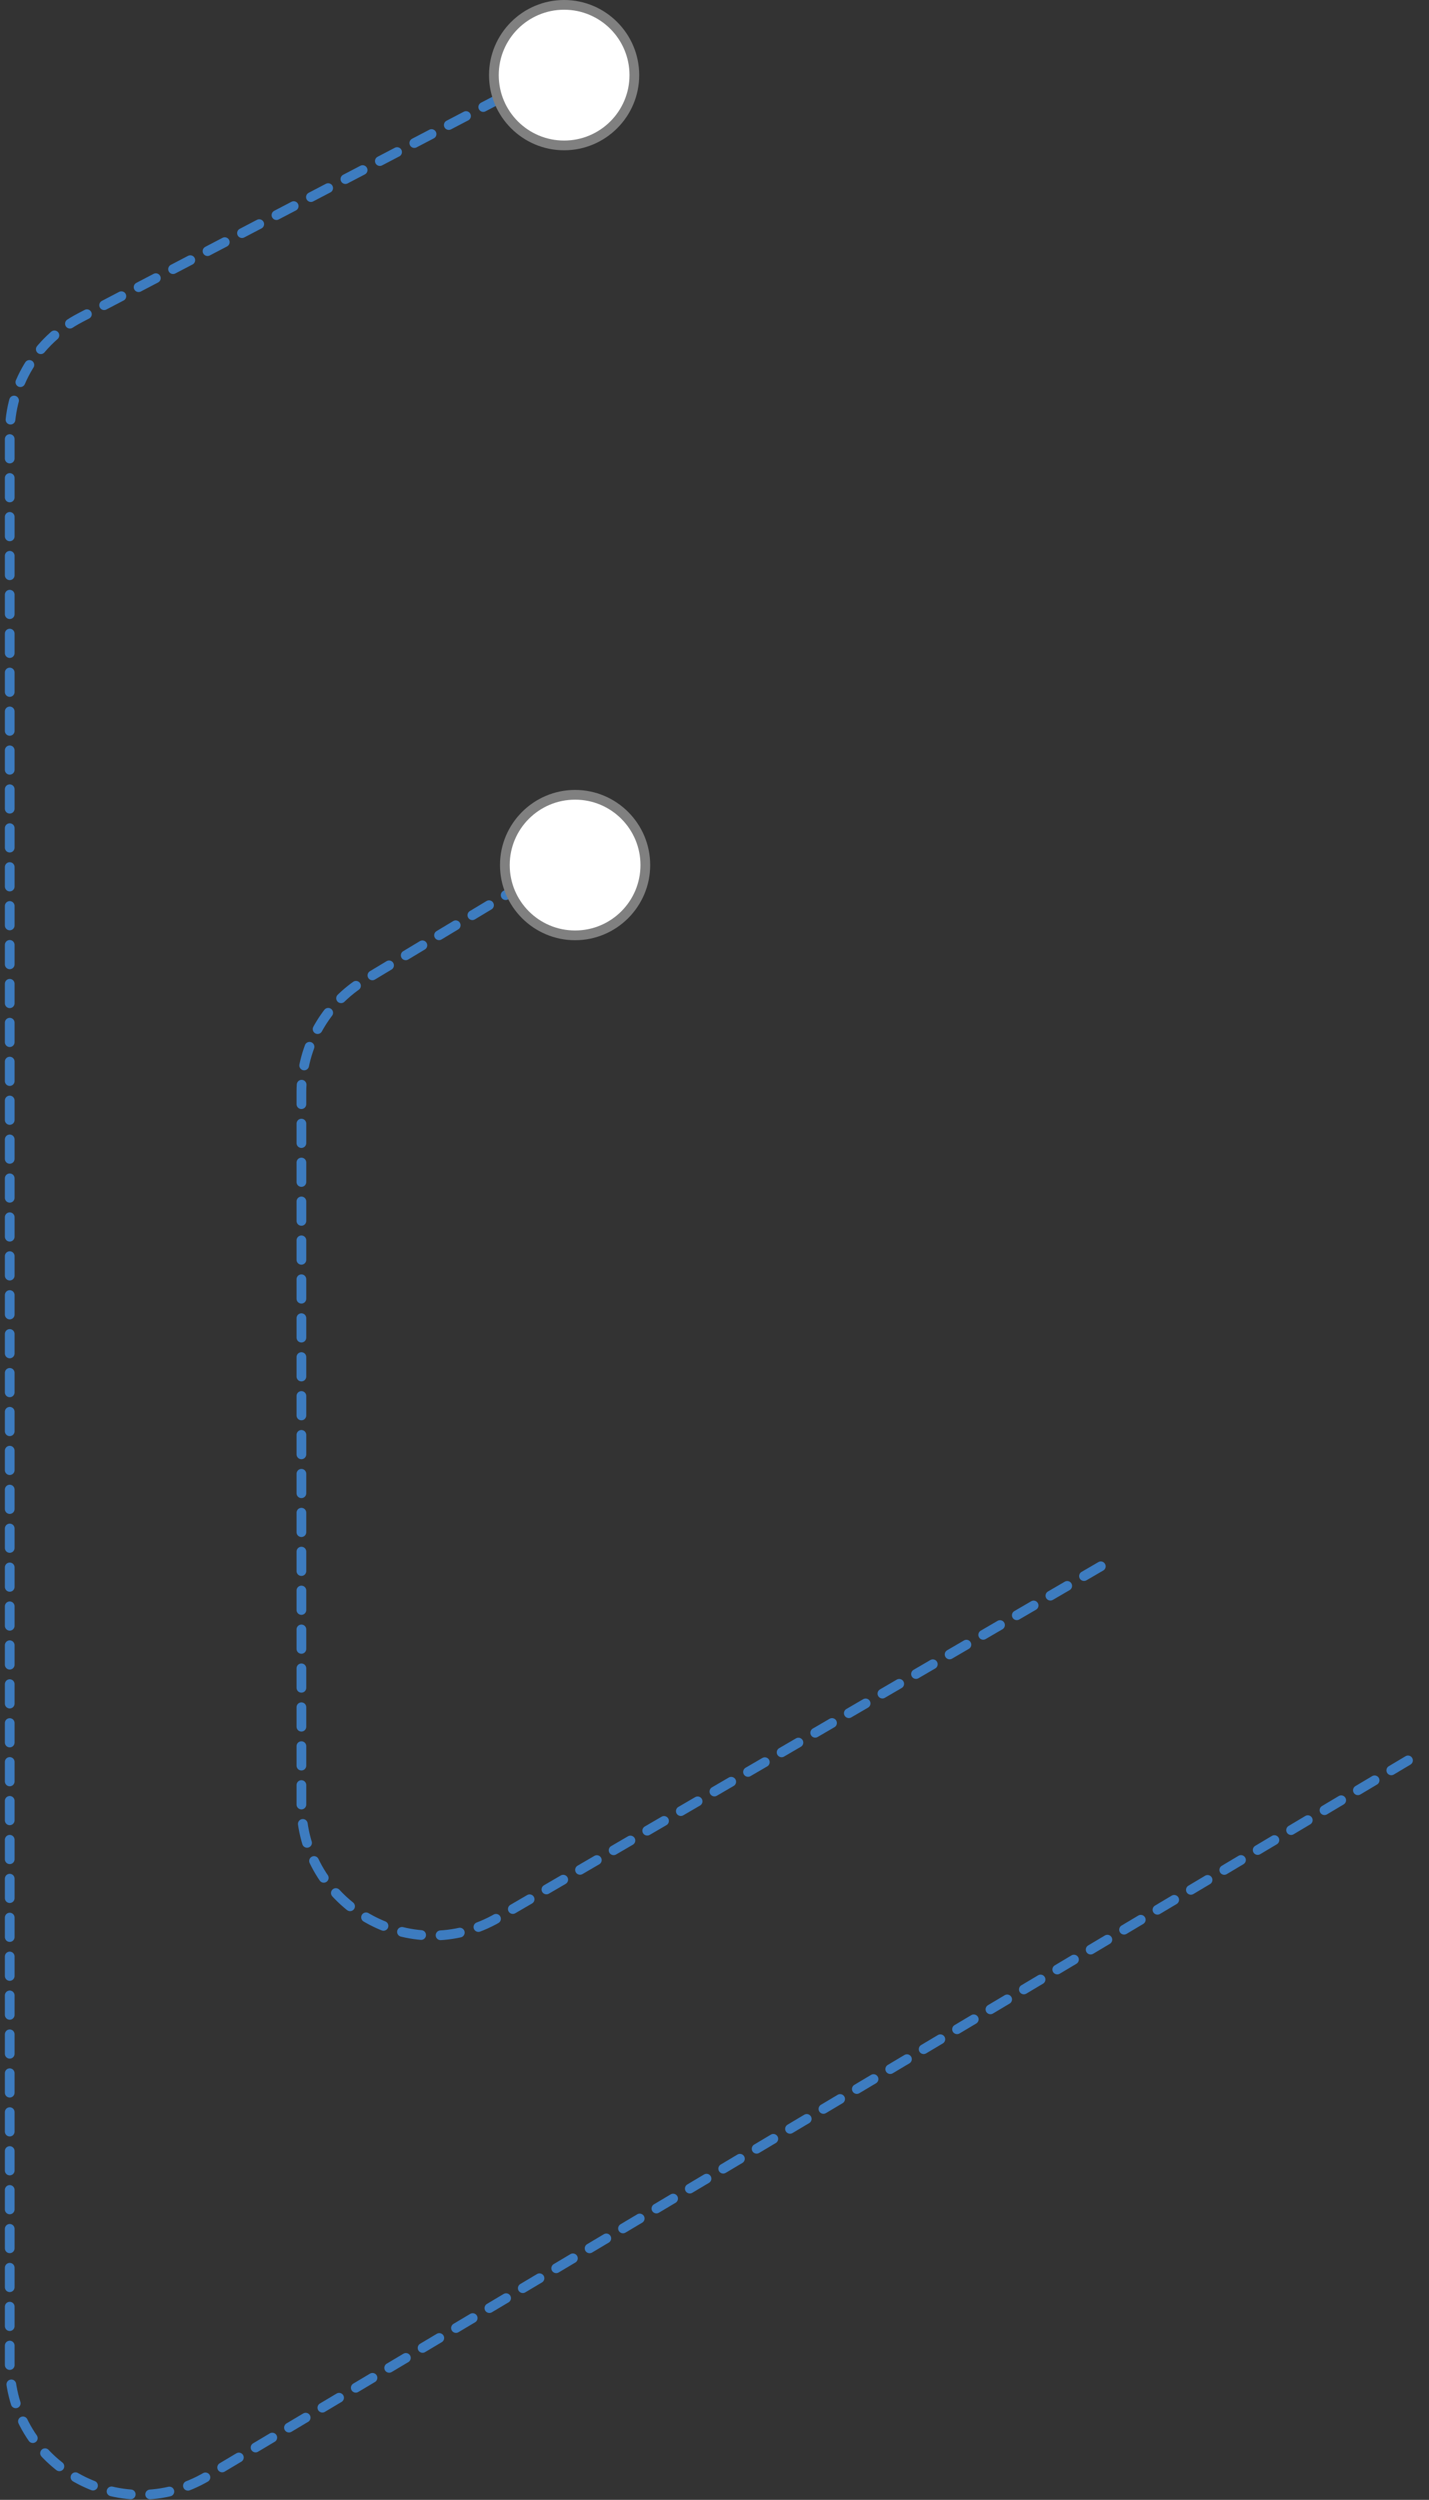 <svg width="147" height="257" viewBox="0 0 147 257" fill="none" xmlns="http://www.w3.org/2000/svg">
<rect x="0" y="0" width="147" height="257" fill="#333333" stroke="none"/>
<path d="M55.03 8.225L8.235 32.67C3.79 34.995 1 39.595 1 44.61V242.985C1 253.44 12.385 259.91 21.365 254.555L145.68 180.48" stroke="#3D7CC0" stroke-miterlimit="10" stroke-linecap="round" stroke-dasharray="2 2"/>
<path d="M57.16 88.935L37.53 100.745C33.48 103.18 31.005 107.56 31.005 112.29V185.495C31.005 195.89 42.275 202.365 51.255 197.135L113.43 160.915" stroke="#3D7CC0" stroke-miterlimit="10" stroke-linecap="round" stroke-dasharray="2 2"/>
<path d="M58.03 14.95C62.02 14.95 65.255 11.715 65.255 7.725C65.255 3.735 62.02 0.5 58.03 0.5C54.04 0.5 50.805 3.735 50.805 7.725C50.805 11.715 54.04 14.95 58.03 14.95Z" fill="white"/>
<path d="M58.03 1C61.745 1 64.755 4.01 64.755 7.725C64.755 11.44 61.745 14.45 58.03 14.45C54.315 14.45 51.305 11.44 51.305 7.725C51.305 4.01 54.315 1 58.03 1ZM58.03 0C53.77 0 50.305 3.465 50.305 7.725C50.305 11.985 53.77 15.45 58.03 15.45C62.29 15.45 65.755 11.985 65.755 7.725C65.755 3.465 62.29 0 58.03 0Z" fill="#808080"/>
<path d="M59.16 96.16C63.15 96.16 66.385 92.925 66.385 88.935C66.385 84.945 63.15 81.71 59.16 81.71C55.17 81.71 51.935 84.945 51.935 88.935C51.935 92.925 55.17 96.16 59.16 96.16Z" fill="white"/>
<path d="M59.16 82.21C62.875 82.21 65.885 85.22 65.885 88.935C65.885 92.65 62.875 95.66 59.16 95.66C55.445 95.66 52.435 92.65 52.435 88.935C52.435 85.22 55.445 82.21 59.16 82.21ZM59.16 81.21C54.9 81.21 51.435 84.675 51.435 88.935C51.435 93.195 54.9 96.66 59.16 96.66C63.42 96.66 66.885 93.195 66.885 88.935C66.885 84.675 63.42 81.21 59.16 81.21Z" fill="#808080"/>
</svg>
